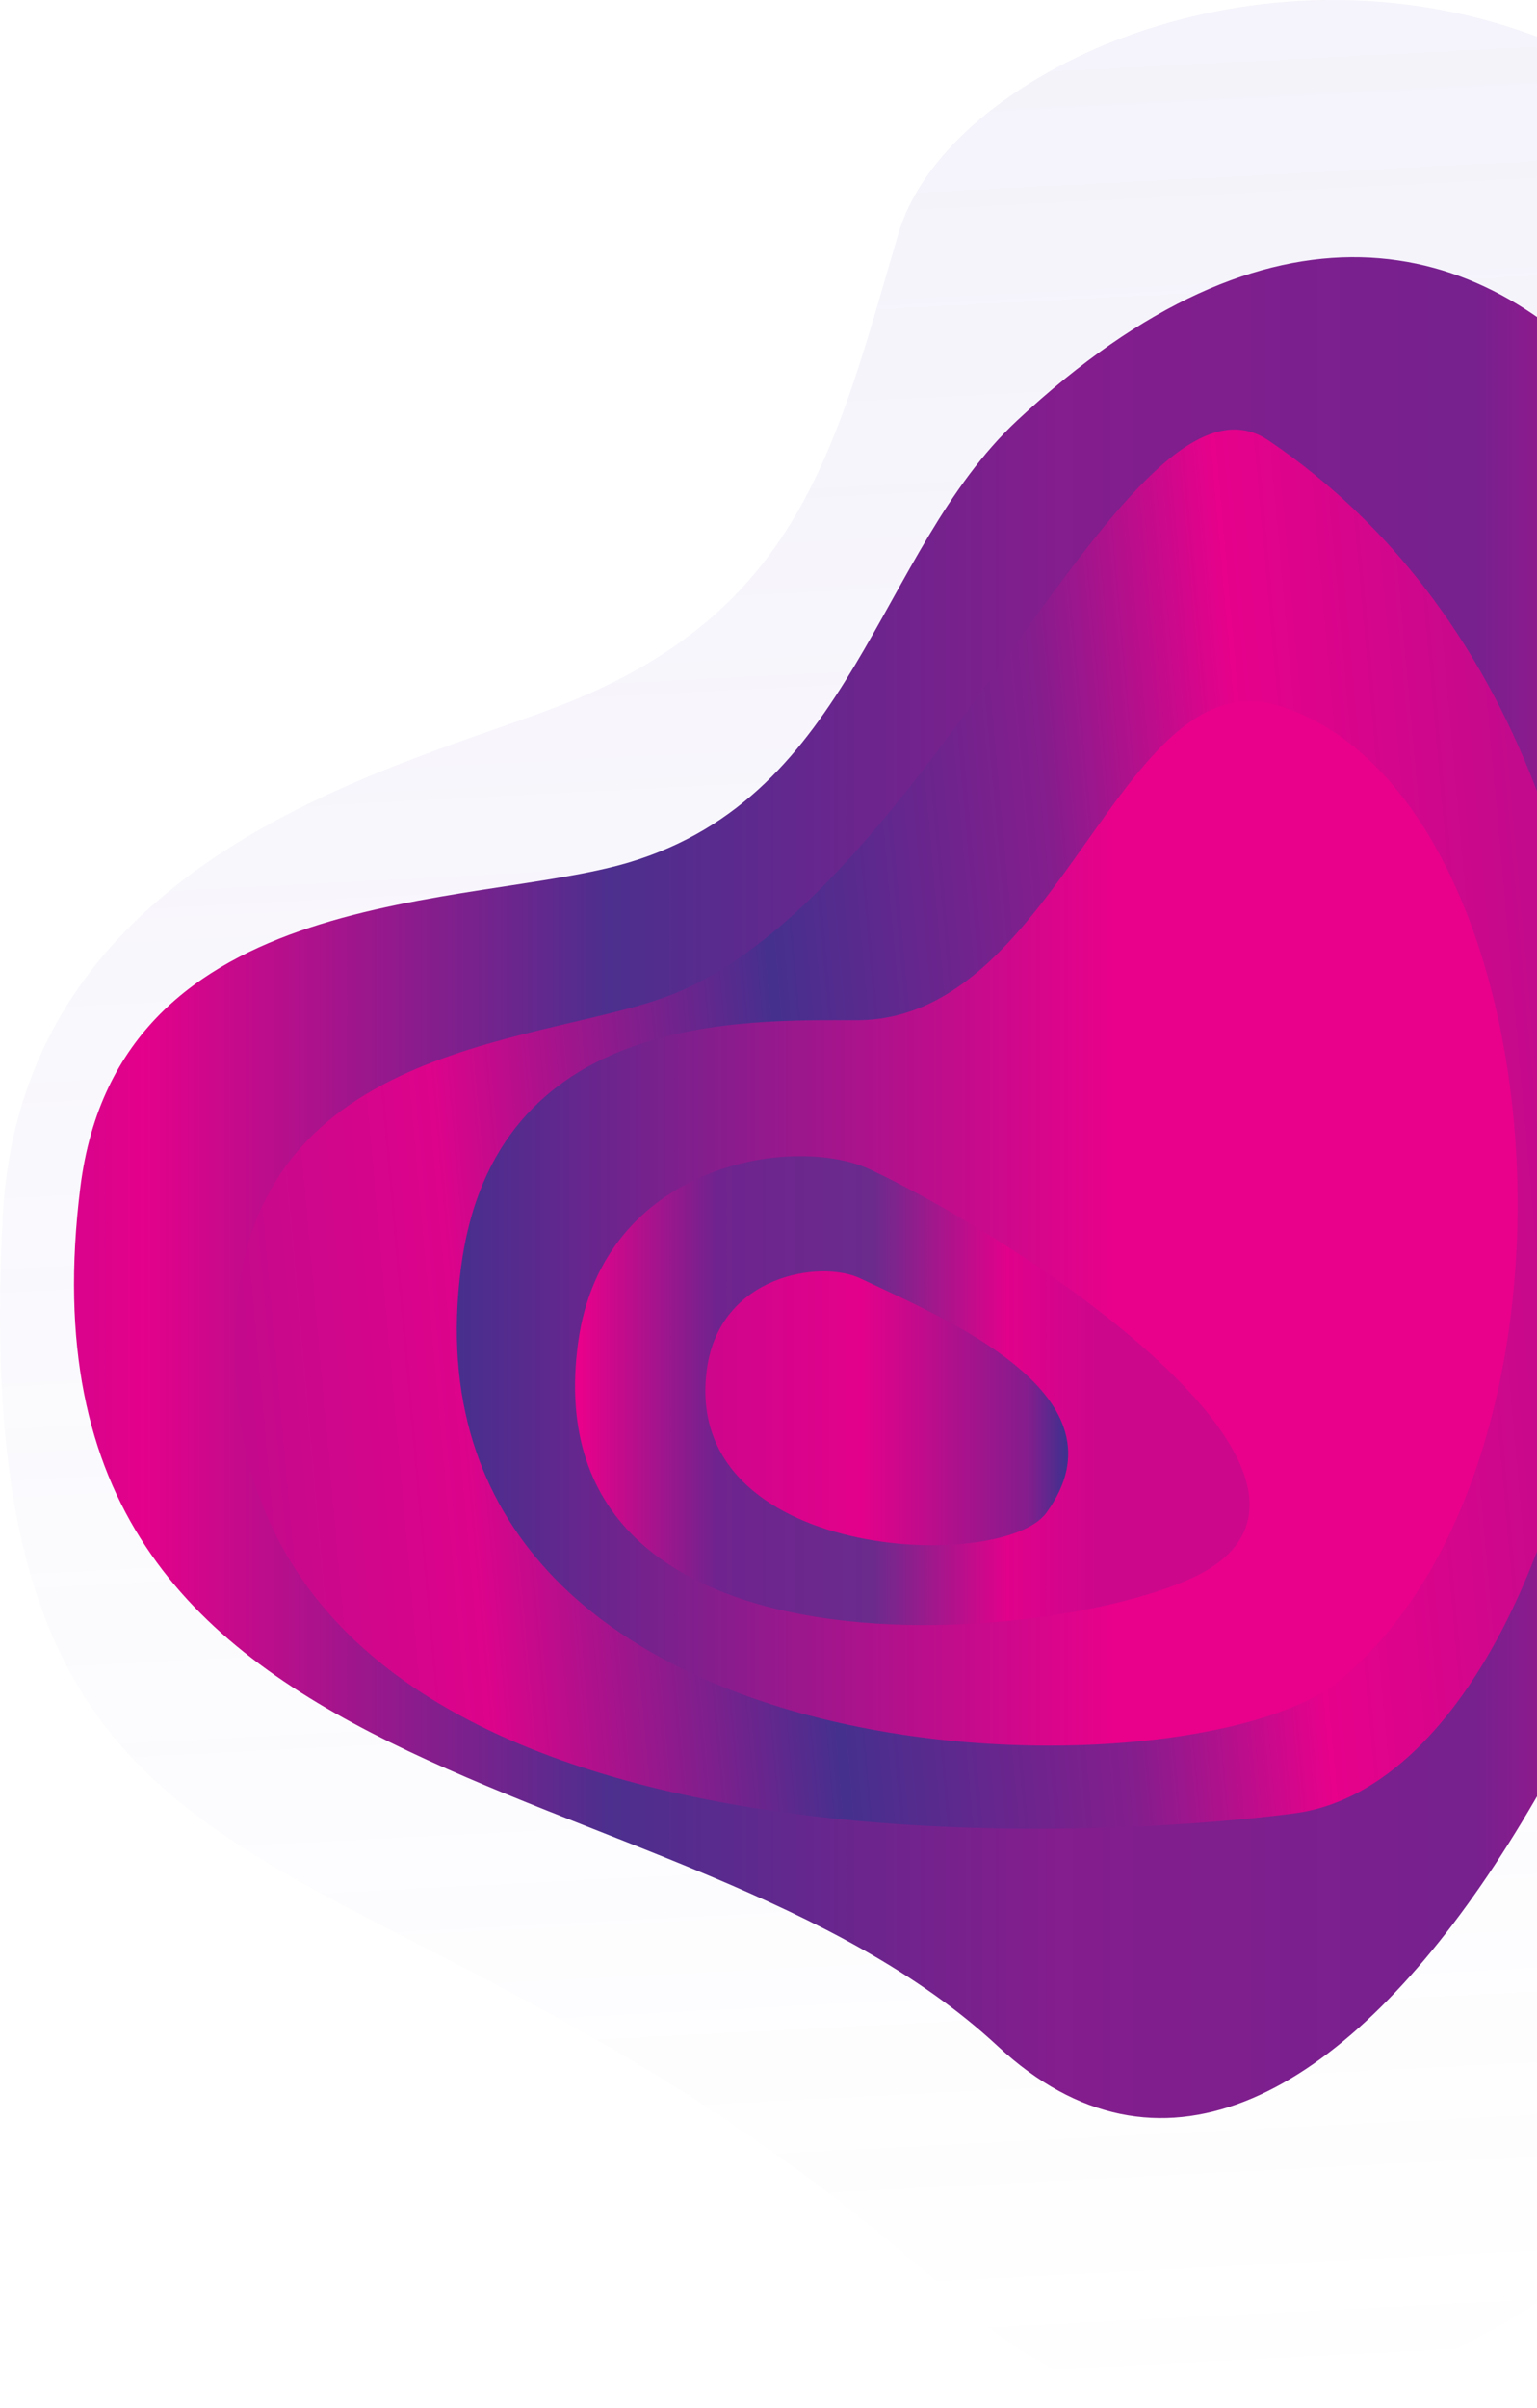 <svg width="961" height="1505" viewBox="0 0 961 1505" fill="none" xmlns="http://www.w3.org/2000/svg">
<path d="M1.641 761.142C13.701 526.062 264.621 477.012 360.931 436.632C500.391 378.132 522.931 278.562 561.621 146.192C617.351 -44.448 1279.78 -206.808 1279.78 737.802C1279.78 1344.8 819.461 1639.01 606.781 1444.8C235.491 1105.76 -23.149 1244.42 1.641 761.142Z" fill="url(#paint0_linear_152_363)"/>
<path d="M50.201 742.292C74.071 550.492 295.491 568.072 393.001 539.062C534.001 497.012 548.001 344.952 636.071 262.692C952.571 -32.988 1159.38 382.952 1121.47 641.012C1063.3 1036.89 824.331 1465.01 623.891 1278.84C423.871 1093.01 1.131 1136.6 50.201 742.292Z" fill="url(#paint1_linear_152_363)"/>
<path d="M147.48 822.782C158.29 647.432 344.87 653.012 423 620.412C585.54 552.562 706.63 216.682 793.17 275.272C1121.46 497.512 1012.77 1106.53 809.44 1133.27C674.5 1151.01 125.25 1183.27 147.48 822.782Z" fill="url(#paint2_linear_152_363)"/>
<path d="M288.231 792.202C309.121 632.012 465.621 637.602 535.711 637.602C663.851 637.602 700.051 408.792 800.841 441.442C974.011 497.552 1006.37 908.442 838.321 1049.68C745.321 1127.81 245.291 1121.6 288.231 792.202Z" fill="url(#paint3_linear_152_363)"/>
<path d="M361.521 838.672C377.001 727.062 496.691 708.412 544.341 731.012C646.251 779.282 851.631 918.742 757.001 979.902C687.641 1024.72 329.801 1068.11 361.521 838.672Z" fill="url(#paint4_linear_152_363)"/>
<path d="M442.001 855.482C450.091 796.922 512.921 787.132 537.921 798.982C591.391 824.322 707.481 872.222 654.241 945.442C626.641 983.362 425.321 975.862 442.001 855.482Z" fill="url(#paint5_linear_152_363)"/>
<defs>
<linearGradient id="paint0_linear_152_363" x1="678.674" y1="1509.24" x2="602.025" y2="11.696" gradientUnits="userSpaceOnUse">
<stop stop-color="#9682D2" stop-opacity="0"/>
<stop offset="1" stop-color="#9682D2" stop-opacity="0.1"/>
</linearGradient>
<linearGradient id="paint1_linear_152_363" x1="1125.94" y1="742.212" x2="46.271" y2="742.212" gradientUnits="userSpaceOnUse">
<stop stop-color="#E5018B"/>
<stop offset="0.19" stop-color="#76218E"/>
<stop offset="0.43" stop-color="#841D8D"/>
<stop offset="0.69" stop-color="#4C2F8E"/>
<stop offset="0.96" stop-color="#E4018B"/>
<stop offset="0.99" stop-color="#DB038B"/>
</linearGradient>
<linearGradient id="paint2_linear_152_363" x1="975.048" y1="558.866" x2="109.078" y2="636.804" gradientUnits="userSpaceOnUse">
<stop offset="0.02" stop-color="#C30A8C"/>
<stop offset="0.22" stop-color="#E7018B"/>
<stop offset="0.36" stop-color="#851D8D"/>
<stop offset="0.57" stop-color="#45308E"/>
<stop offset="0.82" stop-color="#DD038B"/>
<stop offset="0.99" stop-color="#C20A8C"/>
</linearGradient>
<linearGradient id="paint3_linear_152_363" x1="948.871" y1="764.602" x2="285.621" y2="764.602" gradientUnits="userSpaceOnUse">
<stop offset="0.38" stop-color="#E9018B"/>
<stop offset="1" stop-color="#472F8E"/>
</linearGradient>
<linearGradient id="paint4_linear_152_363" x1="781.291" y1="869.102" x2="359.531" y2="869.102" gradientUnits="userSpaceOnUse">
<stop offset="0.22" stop-color="#CC078C"/>
<stop offset="0.36" stop-color="#E1018B"/>
<stop offset="0.56" stop-color="#6A2B8D"/>
<stop offset="0.79" stop-color="#6F238E"/>
<stop offset="0.99" stop-color="#E7018B"/>
</linearGradient>
<linearGradient id="paint5_linear_152_363" x1="440.991" y1="880.142" x2="667.851" y2="880.142" gradientUnits="userSpaceOnUse">
<stop stop-color="#CD068C"/>
<stop offset="0.43" stop-color="#E3018B"/>
<stop offset="0.89" stop-color="#841D8D"/>
<stop offset="0.99" stop-color="#42308F"/>
</linearGradient>
</defs>
</svg>
  